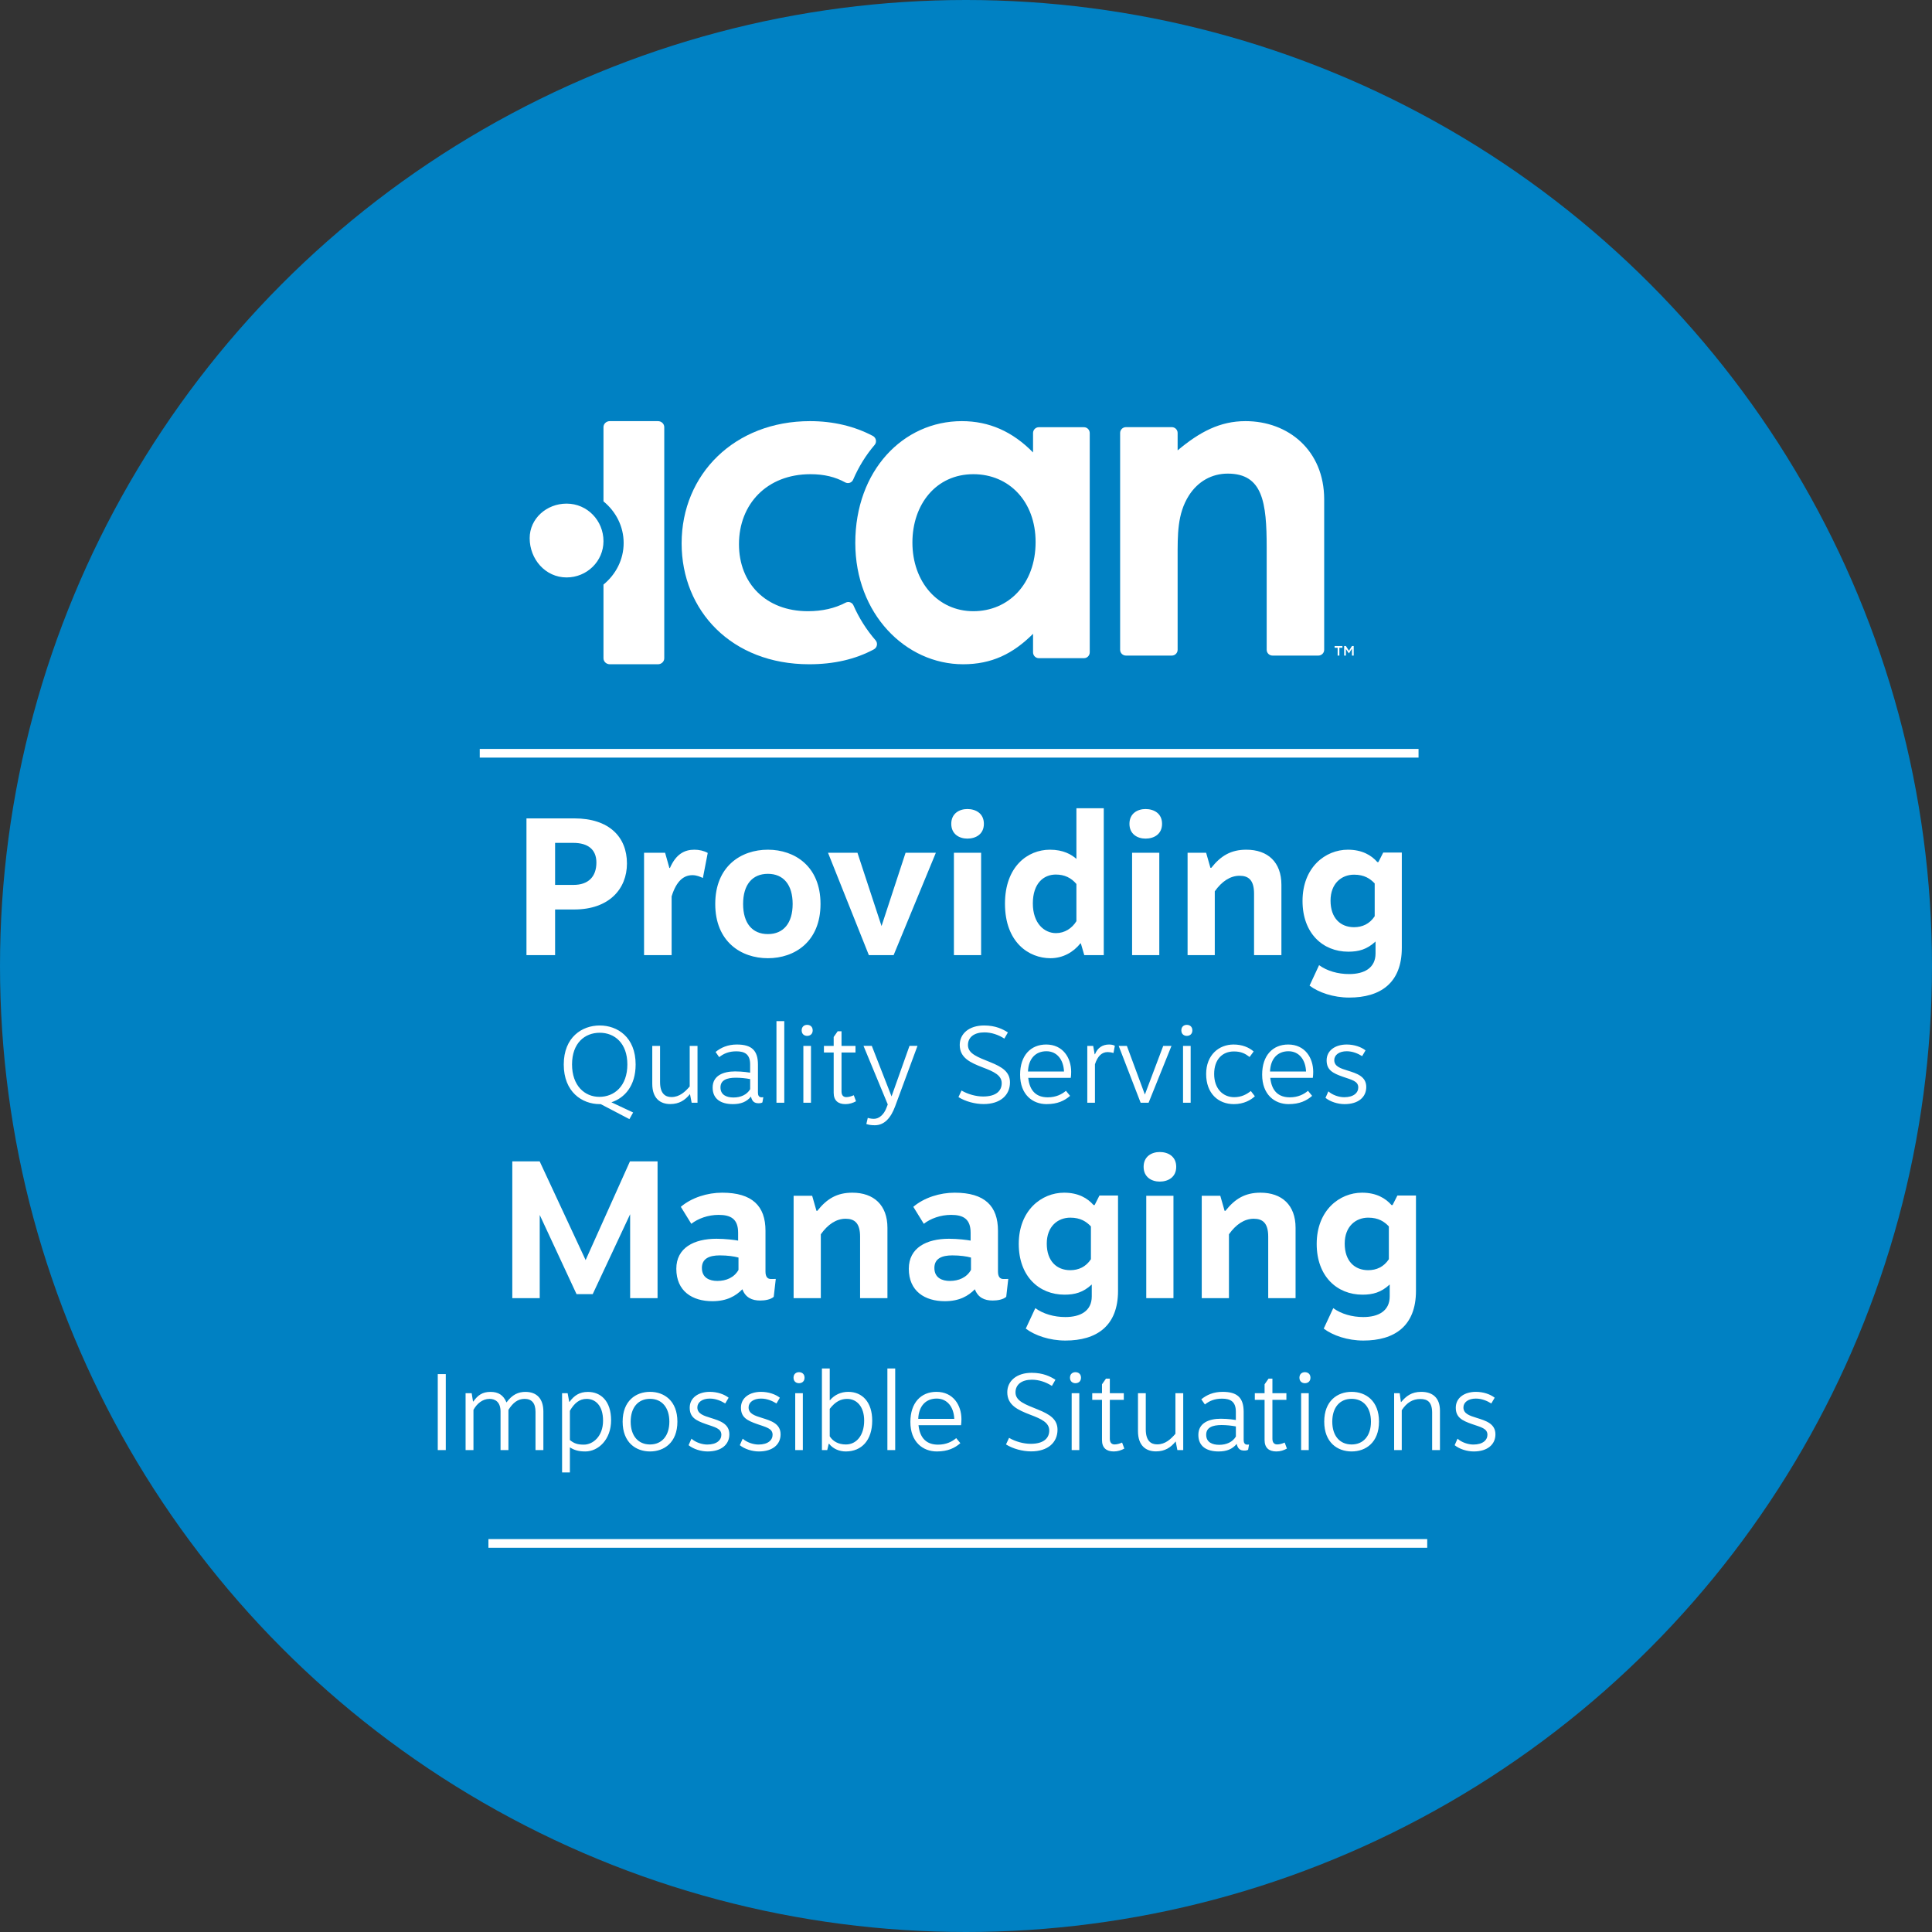 <?xml version="1.0" encoding="UTF-8"?>
<svg width="445px" height="445px" viewBox="0 0 445 445" version="1.1" xmlns="http://www.w3.org/2000/svg" xmlns:xlink="http://www.w3.org/1999/xlink">
    <rect x="0" y="0" width="445" height="445" fill="#333333" stroke="none"/>
    <!-- Generator: Sketch 51.3 (57544) - http://www.bohemiancoding.com/sketch -->
    <title>ican-about</title>
    <desc>Created with Sketch.</desc>
    <defs></defs>
    <g id="Page-1" stroke="none" stroke-width="1" fill="none" fill-rule="evenodd">
        <g id="ican-about">
            <circle id="Oval" fill="#0081C3" fill-rule="nonzero" cx="222.5" cy="222.5" r="222.5"></circle>
            <path d="M121.261,188.5 L132.275,188.5 C140.329,188.5 144.406,192.796 144.406,198.891 C144.406,204.709 140.329,209.481 132.265,209.481 L127.856,209.481 L127.856,220 L121.261,220 L121.261,188.5 Z M127.856,194.14 L127.856,203.822 L132.099,203.822 C135.515,203.822 137.369,201.929 137.369,198.669 C137.369,195.659 135.424,194.14 132.044,194.14 L127.856,194.14 Z M159.94,195.713 C161.05,195.713 162.151,195.97 163.014,196.458 L161.897,202.228 C161.305,201.964 160.506,201.578 159.484,201.578 C157.527,201.578 155.81,202.848 154.696,206.469 L154.696,220 L148.346,220 L148.346,196.42 L153.193,196.42 L154.178,199.913 L154.313,199.913 C155.71,196.713 157.664,195.713 159.94,195.713 Z M176.867,195.713 C183.034,195.713 188.99,199.515 188.99,208.21 C188.99,216.906 183.034,220.707 176.867,220.707 C170.7,220.707 164.743,216.906 164.743,208.21 C164.743,199.515 170.7,195.713 176.867,195.713 Z M176.867,201.27 C173.284,201.27 171.161,203.764 171.161,208.21 C171.161,212.656 173.284,215.15 176.867,215.15 C180.467,215.15 182.572,212.622 182.572,208.21 C182.572,203.798 180.466,201.27 176.867,201.27 Z M215.555,196.42 L205.827,220 L200.126,220 L190.719,196.42 L197.499,196.42 L203.046,213.3 L208.581,196.42 L215.555,196.42 Z M222.813,186.346 C224.766,186.346 226.618,187.366 226.618,189.752 C226.618,192.138 224.766,193.157 222.813,193.157 C220.96,193.157 219.107,192.137 219.107,189.752 C219.107,187.366 220.96,186.346 222.813,186.346 Z M225.982,220 L219.716,220 L219.716,196.42 L225.982,196.42 L225.982,220 Z M254.232,220 L249.744,220 L248.954,217.294 L248.847,217.294 C247.244,219.31 244.833,220.707 241.947,220.707 C237.035,220.707 231.478,217.116 231.478,208.144 C231.478,199.586 236.706,195.714 241.832,195.714 C244.937,195.714 246.78,196.826 247.932,197.829 L247.932,186.16 L254.232,186.16 L254.232,220 Z M243.183,201.437 C240.333,201.437 237.896,203.51 237.896,208.088 C237.896,212.708 240.556,214.928 243.222,214.928 C245.235,214.928 246.925,213.815 247.932,212.173 L247.932,203.613 C246.736,202.194 245.198,201.437 243.183,201.437 Z M263.853,186.347 C265.806,186.347 267.658,187.366 267.658,189.752 C267.658,192.138 265.806,193.157 263.853,193.157 C262,193.157 260.147,192.137 260.147,189.752 C260.147,187.366 262,186.346 263.853,186.346 L263.853,186.347 Z M267.022,220 L260.756,220 L260.756,196.42 L267.022,196.42 L267.022,220 Z M287.064,195.713 C292.018,195.713 295.148,198.584 295.148,203.797 L295.148,220 L288.848,220 L288.848,205.836 C288.848,202.658 287.529,201.716 285.509,201.716 C283.348,201.716 281.406,203.033 279.802,205.296 L279.802,220 L273.537,220 L273.537,196.42 L277.809,196.42 L278.799,199.887 L278.999,199.887 C281.192,197.113 283.525,195.713 287.064,195.713 Z M310.454,195.713 C313.731,195.713 315.867,196.982 317.243,198.561 L317.49,198.561 L318.601,196.365 L322.88,196.365 L322.88,218.324 C322.88,226.45 317.922,229.771 310.758,229.771 C307.128,229.771 303.723,228.605 301.632,227.02 L303.827,222.306 C305.664,223.648 308.171,224.357 310.745,224.357 C314.21,224.357 316.83,222.975 316.83,219.603 L316.83,216.856 C314.862,218.685 312.953,219.203 310.56,219.203 C304.65,219.203 300.013,214.933 300.013,207.521 C300.013,199.771 305.271,195.713 310.454,195.713 Z M311.882,201.465 C308.987,201.465 306.465,203.495 306.465,207.441 C306.465,211.487 308.775,213.563 311.869,213.563 C313.792,213.563 315.475,212.803 316.635,211.037 L316.635,203.482 C315.608,202.398 314.264,201.465 311.882,201.465 Z M146.406,245.192 C146.406,250.112 143.867,252.895 140.827,253.892 L145.832,256.243 L144.973,257.769 L138.364,254.312 L138.14,254.315 C134.075,254.315 129.85,251.52 129.85,245.192 C129.85,238.88 134.075,236.2 138.14,236.2 C142.204,236.2 146.407,238.88 146.407,245.193 L146.406,245.192 Z M138.05,252.64 C141.491,252.64 144.5,250.162 144.5,245.178 C144.5,240.241 141.536,237.875 138.14,237.875 C134.699,237.875 131.758,240.241 131.758,245.178 C131.758,250.049 134.654,252.64 138.05,252.64 Z M160.658,240.9 L160.658,254 L159.31,254 L158.922,252.003 C157.794,253.398 156.459,254.3 154.372,254.3 C152.113,254.3 150.238,253.03 150.238,249.633 L150.238,240.9 L152.033,240.9 L152.033,249.228 C152.033,251.864 153.213,252.685 154.649,252.685 C156.54,252.685 157.803,251.465 158.861,250.249 L158.861,240.9 L160.659,240.9 L160.658,240.9 Z M169.722,240.585 C173.112,240.585 174.579,241.93 174.579,245.208 L174.579,251.67 C174.579,252.28 174.786,252.747 175.404,252.747 C175.559,252.747 175.789,252.725 175.819,252.725 L175.609,253.911 C175.434,254.053 175.095,254.113 174.743,254.113 C173.793,254.113 173.239,253.738 172.971,252.58 C171.956,253.808 170.618,254.315 168.808,254.315 C166.11,254.315 164.143,253.188 164.143,250.501 C164.143,247.763 166.561,246.778 169.313,246.778 C171.089,246.778 172.72,247.056 172.779,247.068 L172.779,245.144 C172.779,242.826 171.519,242.154 169.608,242.154 C167.9,242.154 166.73,242.648 165.648,243.491 L164.823,242.302 C166.075,241.272 167.657,240.585 169.723,240.585 L169.722,240.585 Z M169.485,248.232 C167.379,248.232 165.948,248.802 165.948,250.464 C165.948,252.242 167.409,252.787 168.952,252.787 C170.623,252.787 172.026,252.152 172.786,250.881 L172.786,248.551 C171.698,248.344 170.593,248.237 169.485,248.232 Z M180.643,254 L178.843,254 L178.843,235.2 L180.643,235.2 L180.643,254 Z M185.904,236.056 C186.561,236.056 187.188,236.441 187.188,237.326 C187.188,238.21 186.561,238.595 185.904,238.595 C185.277,238.595 184.65,238.21 184.65,237.325 C184.65,236.441 185.277,236.056 185.904,236.056 Z M186.795,254 L185.04,254 L185.04,240.9 L186.795,240.9 L186.795,254 Z M193.828,240.9 L197.048,240.9 L197.048,242.428 L193.828,242.428 L193.828,251.41 C193.828,252.377 194.353,252.7 194.913,252.7 C195.465,252.7 196.065,252.53 196.653,252.267 L197.168,253.653 C196.483,254.035 195.668,254.315 194.739,254.315 C193.025,254.315 192.023,253.48 192.023,251.694 L192.023,242.428 L189.775,242.428 L189.775,240.9 L192.023,240.9 L192.023,238.85 L192.94,237.54 L193.828,237.54 L193.828,240.9 Z M211.328,240.895 L206.183,254.807 C205.171,257.562 203.651,259.18 201.501,259.18 C200.577,259.18 200.027,259.06 199.545,258.895 L199.875,257.487 C199.955,257.512 200.582,257.704 201.275,257.704 C202.477,257.704 203.598,256.738 204.195,255.13 L204.478,254.382 L198.893,240.895 L200.803,240.895 L205.351,252.539 L209.486,240.895 L211.328,240.895 Z M226.674,236.2 C229.339,236.2 230.999,237.068 232.151,237.797 L231.335,239.223 C229.967,238.333 228.342,237.79 226.729,237.79 C224.433,237.79 222.95,238.863 222.95,240.714 C222.95,242.733 225.25,243.501 228.11,244.661 C230.855,245.767 232.628,246.901 232.628,249.314 C232.628,252.258 230.395,254.3 226.558,254.3 C224.605,254.3 222.378,253.715 220.763,252.697 L221.47,251.182 C222.924,252.042 224.825,252.558 226.442,252.558 C229.492,252.558 230.724,251.214 230.724,249.496 C230.724,247.687 228.986,246.847 226.341,245.854 C223.514,244.758 221.058,243.677 221.058,240.674 C221.058,238.095 223.198,236.2 226.674,236.2 Z M246.724,246.883 C246.724,247.36 246.694,247.85 246.632,248.262 L236.834,248.262 C237.17,251.392 238.807,252.749 241.342,252.749 C243.228,252.749 244.598,252.037 245.52,251.247 L246.475,252.41 C245.202,253.52 243.595,254.315 241.05,254.315 C237.86,254.315 234.963,252.153 234.963,247.523 C234.963,243.093 237.408,240.585 240.97,240.585 C244.837,240.585 246.725,243.673 246.725,246.883 L246.724,246.883 Z M236.776,246.808 L245.074,246.808 C244.957,244.062 243.449,242.134 241.025,242.134 C238.56,242.134 236.888,243.802 236.776,246.808 Z M255.438,240.585 C255.873,240.585 256.433,240.65 256.783,240.882 L256.473,242.53 C256.042,242.4 255.596,242.332 255.146,242.326 C253.838,242.326 252.846,243.173 252.201,245.133 L252.201,254 L250.438,254 L250.438,240.9 L251.794,240.9 L252.134,242.827 L252.209,242.827 C252.816,241.283 254.019,240.585 255.439,240.585 L255.438,240.585 Z M269.83,240.9 L264.556,254 L262.725,254 L257.668,240.9 L259.553,240.9 L263.7,252.106 L267.928,240.9 L269.83,240.9 Z M273.354,236.056 C274.011,236.056 274.638,236.441 274.638,237.326 C274.638,238.21 274.011,238.595 273.354,238.595 C272.727,238.595 272.1,238.21 272.1,237.325 C272.1,236.441 272.727,236.056 273.354,236.056 Z M274.245,254 L272.49,254 L272.49,240.9 L274.245,240.9 L274.245,254 Z M284.125,240.585 C286.1,240.585 287.65,241.233 288.755,242.183 L287.823,243.456 C286.828,242.701 285.903,242.181 284.205,242.181 C281.596,242.181 279.658,243.969 279.658,247.375 C279.658,250.797 281.724,252.717 284.27,252.717 C285.948,252.717 287.15,252.057 288.103,251.294 L289.035,252.5 C288.135,253.362 286.488,254.315 284.2,254.315 C280.618,254.315 277.813,251.87 277.813,247.375 C277.813,242.972 280.773,240.585 284.125,240.585 Z M302.475,246.883 C302.475,247.36 302.445,247.85 302.382,248.262 L292.584,248.262 C292.92,251.392 294.557,252.749 297.092,252.749 C298.978,252.749 300.348,252.037 301.271,251.247 L302.225,252.41 C300.952,253.52 299.345,254.315 296.8,254.315 C293.61,254.315 290.713,252.153 290.713,247.523 C290.713,243.093 293.158,240.585 296.72,240.585 C300.587,240.585 302.474,243.673 302.474,246.883 L302.475,246.883 Z M292.526,246.808 L300.824,246.808 C300.707,244.062 299.199,242.134 296.775,242.134 C294.31,242.134 292.638,243.802 292.526,246.808 Z M310.189,240.585 C311.932,240.585 313.527,241.153 314.524,241.935 L313.744,243.261 C312.744,242.641 311.54,242.136 310.184,242.136 C308.444,242.136 307.323,242.989 307.323,244.18 C307.323,245.635 308.783,246.09 310.398,246.588 C312.48,247.238 314.694,247.905 314.694,250.373 C314.694,252.68 312.897,254.315 309.697,254.315 C308.147,254.315 306.41,253.772 305.303,252.872 L305.965,251.374 C306.912,252.227 308.398,252.724 309.613,252.724 C311.799,252.724 312.851,251.694 312.851,250.473 C312.851,249.003 311.341,248.724 309.311,248.014 C306.993,247.202 305.563,246.47 305.563,244.234 C305.563,241.942 307.573,240.585 310.19,240.585 L310.189,240.585 Z M145.14,299 L145.139,279.675 L136.519,298.082 L132.797,298.082 L124.315,279.84 L124.315,299 L117.998,299 L117.998,267.5 L124.301,267.5 L134.889,290.238 L145.099,267.5 L151.456,267.5 L151.456,299 L145.139,299 L145.14,299 Z M166.334,274.713 L166.335,274.713 C173.276,274.713 176.315,277.787 176.315,283.477 L176.315,292.866 C176.315,294.056 176.758,294.595 177.566,294.595 L178.686,294.578 L178.215,298.698 C177.485,299.351 176.163,299.552 175.091,299.552 C173.199,299.552 171.713,298.877 170.991,296.957 C169.49,298.49 167.432,299.707 164.081,299.707 C159.482,299.707 155.777,297.421 155.777,292.234 C155.777,287.423 159.825,285.324 165.037,285.324 C167.065,285.324 169.346,285.613 170.014,285.752 L170.014,283.947 C170.014,280.779 168.352,279.825 165.52,279.825 C163.077,279.825 160.784,280.669 159.232,281.882 L156.814,277.968 C159.324,275.834 162.944,274.713 166.334,274.713 Z M165.79,289.155 C163.355,289.155 161.667,289.901 161.667,292.049 C161.667,294.339 163.455,295.04 165.229,295.04 C167.255,295.04 169.103,294.27 170.098,292.498 L170.098,289.656 C169.098,289.376 167.572,289.155 165.79,289.155 Z M196.321,274.713 C201.275,274.713 204.405,277.584 204.405,282.797 L204.405,299 L198.105,299 L198.105,284.836 C198.105,281.658 196.787,280.716 194.767,280.716 C192.606,280.716 190.663,282.033 189.06,284.296 L189.06,299 L182.794,299 L182.794,275.42 L187.066,275.42 L188.056,278.887 L188.257,278.887 C190.449,276.113 192.783,274.713 196.321,274.713 Z M219.884,274.713 L219.885,274.713 C226.826,274.713 229.865,277.787 229.865,283.477 L229.865,292.866 C229.865,294.056 230.308,294.595 231.116,294.595 L232.236,294.578 L231.765,298.698 C231.035,299.351 229.713,299.552 228.641,299.552 C226.749,299.552 225.263,298.877 224.541,296.957 C223.04,298.49 220.982,299.707 217.631,299.707 C213.031,299.707 209.327,297.421 209.327,292.234 C209.327,287.423 213.375,285.324 218.587,285.324 C220.615,285.324 222.896,285.613 223.564,285.752 L223.564,283.947 C223.564,280.779 221.902,279.825 219.071,279.825 C216.627,279.825 214.334,280.669 212.782,281.882 L210.364,277.968 C212.874,275.834 216.494,274.713 219.884,274.713 Z M219.34,289.155 C216.905,289.155 215.217,289.901 215.217,292.049 C215.217,294.339 217.005,295.04 218.779,295.04 C220.805,295.04 222.653,294.27 223.648,292.498 L223.648,289.656 C222.648,289.376 221.122,289.155 219.34,289.155 Z M245.092,274.713 C248.368,274.713 250.504,275.982 251.88,277.561 L252.127,277.561 L253.239,275.365 L257.517,275.365 L257.517,297.324 C257.517,305.45 252.56,308.771 245.395,308.771 C241.765,308.771 238.361,307.605 236.269,306.02 L238.465,301.306 C240.301,302.648 242.808,303.357 245.382,303.357 C248.848,303.357 251.467,301.975 251.467,298.603 L251.467,295.856 C249.5,297.685 247.59,298.203 245.197,298.203 C239.287,298.203 234.651,293.933 234.651,286.521 C234.651,278.771 239.908,274.713 245.091,274.713 L245.092,274.713 Z M246.519,280.465 C243.625,280.465 241.103,282.495 241.103,286.441 C241.103,290.487 243.413,292.563 246.506,292.563 C248.429,292.563 250.112,291.803 251.272,290.037 L251.272,282.482 C250.246,281.398 248.902,280.465 246.519,280.465 Z M267.115,265.346 C269.068,265.346 270.921,266.366 270.921,268.752 C270.921,271.138 269.068,272.158 267.115,272.158 C265.263,272.158 263.41,271.138 263.41,268.752 C263.41,266.366 265.263,265.346 267.115,265.346 Z M270.285,299 L264.019,299 L264.019,275.42 L270.284,275.42 L270.284,299 L270.285,299 Z M290.326,274.713 C295.28,274.713 298.41,277.584 298.41,282.797 L298.41,299 L292.11,299 L292.11,284.836 C292.11,281.658 290.792,280.716 288.772,280.716 C286.611,280.716 284.668,282.033 283.065,284.296 L283.065,299 L276.799,299 L276.799,275.42 L281.071,275.42 L282.061,278.887 L282.262,278.887 C284.454,276.113 286.788,274.713 290.326,274.713 Z M313.716,274.713 C316.993,274.713 319.129,275.982 320.506,277.561 L320.752,277.561 L321.864,275.365 L326.142,275.365 L326.142,297.324 C326.142,305.45 321.185,308.771 314.02,308.771 C310.39,308.771 306.986,307.605 304.894,306.02 L307.09,301.306 C308.926,302.648 311.433,303.357 314.007,303.357 C317.473,303.357 320.092,301.975 320.092,298.603 L320.092,295.856 C318.125,297.685 316.215,298.203 313.823,298.203 C307.912,298.203 303.276,293.933 303.276,286.521 C303.276,278.771 308.533,274.713 313.716,274.713 Z M315.144,280.465 C312.25,280.465 309.728,282.495 309.728,286.441 C309.728,290.487 312.038,292.563 315.131,292.563 C317.054,292.563 318.737,291.803 319.897,290.037 L319.897,282.482 C318.871,281.398 317.527,280.465 315.144,280.465 Z M102.678,334 L100.831,334 L100.831,316.5 L102.678,316.5 L102.678,334 Z M121.021,320.595 C123.594,320.595 125.156,322.12 125.156,325.128 L125.156,334 L123.344,334 L123.344,325.205 C123.344,323.163 122.454,322.203 120.833,322.203 C119.279,322.203 118.139,323.096 117.106,324.741 L117.106,334 L115.291,334 L115.291,325.115 C115.291,322.871 114.001,322.203 112.76,322.203 C111.131,322.203 109.823,323.326 109.053,324.741 L109.053,334 L107.241,334 L107.238,320.9 L108.644,320.9 L108.949,322.805 L109.026,322.805 C110.046,321.383 111.091,320.595 112.969,320.595 C114.759,320.595 115.944,321.305 116.661,323.028 C117.999,321.188 119.419,320.595 121.021,320.595 Z M135.414,320.6 C138.344,320.6 140.754,322.657 140.754,327.138 C140.754,331.532 137.854,334.315 134.804,334.315 C133.224,334.315 132.216,333.987 131.264,333.372 L131.264,339.15 L129.464,339.15 L129.464,320.895 L130.742,320.895 L131.112,322.888 L131.184,322.888 C132.236,321.433 133.491,320.6 135.414,320.6 Z M135.125,322.208 C133.48,322.208 132.302,323.161 131.263,324.945 L131.263,331.689 C132.216,332.459 132.987,332.745 134.475,332.745 C136.571,332.745 138.902,330.844 138.902,327.232 C138.902,323.631 137.048,322.208 135.125,322.208 Z M149.72,320.585 C152.977,320.585 156.026,322.645 156.026,327.45 C156.026,332.255 152.977,334.315 149.72,334.315 C146.463,334.315 143.413,332.255 143.413,327.45 C143.413,322.645 146.463,320.585 149.72,320.585 Z M149.72,322.193 C147.029,322.193 145.265,324.137 145.265,327.45 C145.265,330.764 147.029,332.707 149.72,332.707 C152.433,332.707 154.174,330.719 154.174,327.45 C154.174,324.182 152.434,322.193 149.72,322.193 Z M163.49,320.585 C165.232,320.585 166.827,321.153 167.824,321.935 L167.044,323.261 C166.044,322.641 164.84,322.136 163.484,322.136 C161.744,322.136 160.623,322.989 160.623,324.18 C160.623,325.635 162.083,326.09 163.698,326.588 C165.78,327.238 167.994,327.905 167.994,330.373 C167.994,332.68 166.197,334.315 162.997,334.315 C161.447,334.315 159.71,333.772 158.603,332.872 L159.265,331.374 C160.212,332.227 161.698,332.724 162.913,332.724 C165.099,332.724 166.151,331.694 166.151,330.473 C166.151,329.003 164.641,328.724 162.611,328.014 C160.293,327.202 158.863,326.47 158.863,324.234 C158.863,321.943 160.873,320.585 163.489,320.585 L163.49,320.585 Z M175.29,320.585 C177.032,320.585 178.627,321.153 179.624,321.935 L178.844,323.261 C177.844,322.641 176.64,322.136 175.284,322.136 C173.544,322.136 172.423,322.989 172.423,324.18 C172.423,325.635 173.883,326.09 175.498,326.588 C177.581,327.238 179.794,327.905 179.794,330.373 C179.794,332.68 177.997,334.315 174.797,334.315 C173.247,334.315 171.51,333.772 170.403,332.872 L171.065,331.374 C172.012,332.227 173.498,332.724 174.713,332.724 C176.899,332.724 177.952,331.694 177.952,330.473 C177.952,329.003 176.442,328.724 174.411,328.014 C172.093,327.202 170.663,326.47 170.663,324.234 C170.663,321.943 172.673,320.585 175.289,320.585 L175.29,320.585 Z M184.029,316.056 C184.686,316.056 185.313,316.441 185.313,317.326 C185.313,318.21 184.686,318.594 184.029,318.594 C183.402,318.594 182.775,318.21 182.775,317.325 C182.775,316.441 183.402,316.056 184.029,316.056 Z M184.92,334 L183.165,334 L183.165,320.9 L184.92,320.9 L184.92,334 Z M191.113,322.52 L191.165,322.52 C192.188,321.28 193.706,320.585 195.377,320.585 C198.614,320.585 200.897,322.96 200.897,327.205 C200.897,331.72 198.479,334.315 194.807,334.315 C193.322,334.315 191.897,333.723 190.964,332.548 L190.881,332.548 L190.54,334 L189.314,334 L189.314,315.2 L191.114,315.2 L191.114,322.52 L191.113,322.52 Z M195.133,322.21 C193.674,322.21 192.416,322.82 191.113,324.502 L191.113,330.829 C191.828,331.966 193.096,332.707 194.833,332.707 C197.248,332.707 199.044,330.634 199.044,327.215 C199.044,324.006 197.361,322.211 195.132,322.211 L195.133,322.21 Z M206.193,334 L204.393,334 L204.393,315.2 L206.193,315.2 L206.193,334 Z M221.449,326.883 C221.449,327.36 221.419,327.85 221.357,328.262 L211.559,328.262 C211.895,331.392 213.532,332.749 216.067,332.749 C217.953,332.749 219.323,332.037 220.245,331.247 L221.2,332.41 C219.928,333.52 218.32,334.315 215.775,334.315 C212.585,334.315 209.688,332.152 209.688,327.522 C209.688,323.092 212.133,320.585 215.695,320.585 C219.562,320.585 221.45,323.673 221.45,326.883 L221.449,326.883 Z M211.501,326.808 L219.799,326.808 C219.682,324.062 218.174,322.134 215.75,322.134 C213.285,322.134 211.613,323.802 211.501,326.808 Z M237.624,316.2 C240.289,316.2 241.949,317.068 243.101,317.797 L242.285,319.223 C240.917,318.333 239.292,317.79 237.679,317.79 C235.383,317.79 233.9,318.863 233.9,320.714 C233.9,322.733 236.2,323.501 239.06,324.661 C241.805,325.767 243.578,326.901 243.578,329.313 C243.578,332.258 241.345,334.3 237.508,334.3 C235.555,334.3 233.328,333.715 231.713,332.697 L232.42,331.182 C233.875,332.042 235.775,332.557 237.392,332.557 C240.442,332.557 241.674,331.214 241.674,329.496 C241.674,327.688 239.936,326.847 237.291,325.854 C234.464,324.758 232.008,323.677 232.008,320.674 C232.008,318.095 234.148,316.2 237.624,316.2 Z M247.704,316.056 C248.361,316.056 248.988,316.441 248.988,317.326 C248.988,318.21 248.361,318.594 247.704,318.594 C247.077,318.594 246.45,318.21 246.45,317.325 C246.45,316.441 247.077,316.056 247.704,316.056 Z M248.595,334 L246.84,334 L246.84,320.9 L248.595,320.9 L248.595,334 Z M255.628,320.9 L258.848,320.9 L258.848,322.428 L255.628,322.428 L255.628,331.41 C255.628,332.377 256.153,332.7 256.713,332.7 C257.265,332.7 257.865,332.53 258.453,332.267 L258.968,333.653 C258.283,334.035 257.468,334.315 256.539,334.315 C254.825,334.315 253.823,333.48 253.823,331.694 L253.823,322.428 L251.575,322.428 L251.575,320.9 L253.823,320.9 L253.823,318.85 L254.739,317.54 L255.628,317.54 L255.628,320.9 Z M272.534,320.9 L272.534,334 L271.185,334 L270.797,332.003 C269.669,333.398 268.334,334.3 266.247,334.3 C263.988,334.3 262.113,333.03 262.113,329.633 L262.113,320.9 L263.908,320.9 L263.908,329.228 C263.908,331.865 265.088,332.685 266.524,332.685 C268.415,332.685 269.678,331.465 270.736,330.249 L270.736,320.9 L272.534,320.9 Z M281.597,320.585 C284.987,320.585 286.454,321.93 286.454,325.208 L286.454,331.67 C286.454,332.28 286.661,332.747 287.279,332.747 C287.434,332.747 287.664,332.725 287.694,332.725 L287.484,333.91 C287.309,334.053 286.971,334.112 286.618,334.112 C285.668,334.112 285.114,333.737 284.846,332.58 C283.831,333.808 282.493,334.315 280.683,334.315 C277.985,334.315 276.018,333.188 276.018,330.501 C276.018,327.763 278.436,326.778 281.188,326.778 C282.964,326.778 284.594,327.056 284.654,327.068 L284.654,325.145 C284.654,322.826 283.394,322.153 281.483,322.153 C279.775,322.153 278.605,322.648 277.523,323.491 L276.698,322.303 C277.95,321.273 279.532,320.585 281.598,320.585 L281.597,320.585 Z M281.36,328.233 C279.254,328.233 277.823,328.803 277.823,330.463 C277.823,332.242 279.284,332.787 280.827,332.787 C282.498,332.787 283.901,332.152 284.661,330.881 L284.661,328.551 C283.573,328.344 282.468,328.238 281.361,328.233 L281.36,328.233 Z M293.078,320.9 L296.298,320.9 L296.298,322.428 L293.078,322.428 L293.078,331.41 C293.078,332.377 293.603,332.7 294.163,332.7 C294.716,332.7 295.315,332.53 295.903,332.267 L296.418,333.653 C295.733,334.035 294.918,334.315 293.989,334.315 C292.275,334.315 291.273,333.48 291.273,331.694 L291.273,322.428 L289.025,322.428 L289.025,320.9 L291.273,320.9 L291.273,318.85 L292.189,317.54 L293.078,317.54 L293.078,320.9 Z M300.554,316.056 C301.211,316.056 301.838,316.441 301.838,317.326 C301.838,318.21 301.211,318.594 300.554,318.594 C299.927,318.594 299.3,318.21 299.3,317.325 C299.3,316.441 299.927,316.056 300.554,316.056 Z M301.445,334 L299.69,334 L299.69,320.9 L301.445,320.9 L301.445,334 Z M311.32,320.585 C314.577,320.585 317.627,322.645 317.627,327.45 C317.627,332.255 314.577,334.315 311.32,334.315 C308.063,334.315 305.013,332.255 305.013,327.45 C305.013,322.645 308.063,320.585 311.32,320.585 Z M311.32,322.193 C308.629,322.193 306.865,324.137 306.865,327.45 C306.865,330.764 308.629,332.707 311.32,332.707 C314.033,332.707 315.774,330.719 315.774,327.45 C315.774,324.182 314.034,322.193 311.32,322.193 Z M327.356,320.585 C330.044,320.585 331.666,322.038 331.666,324.895 L331.666,334 L329.866,334 L329.866,325.392 C329.866,322.926 328.783,322.232 327.155,322.232 C325.409,322.232 324.019,323.042 322.868,324.818 L322.868,334 L321.113,334 L321.113,320.9 L322.397,320.9 L322.674,322.93 L322.734,322.93 C323.874,321.57 325.131,320.585 327.356,320.585 Z M339.94,320.585 C341.682,320.585 343.277,321.153 344.274,321.935 L343.494,323.261 C342.494,322.641 341.29,322.136 339.934,322.136 C338.194,322.136 337.073,322.989 337.073,324.18 C337.073,325.635 338.533,326.09 340.148,326.588 C342.23,327.238 344.444,327.905 344.444,330.373 C344.444,332.68 342.647,334.315 339.447,334.315 C337.897,334.315 336.16,333.772 335.053,332.872 L335.715,331.374 C336.662,332.227 338.148,332.724 339.363,332.724 C341.549,332.724 342.601,331.694 342.601,330.473 C342.601,329.003 341.091,328.724 339.061,328.014 C336.743,327.202 335.313,326.47 335.313,324.234 C335.313,321.943 337.323,320.585 339.94,320.585 Z" id="Shape" fill="#FFFFFF" fill-rule="nonzero"></path>
            <path d="M111.5,173.5 L325.734,173.5 M113.5,355.5 L327.734,355.5" id="Shape" stroke="#FFFFFF" stroke-width="2" stroke-linecap="square"></path>
            <g id="Group" transform="translate(122, 97)" fill="#FFFFFF" fill-rule="nonzero">
                <path d="M74.574,42.426 C74.427,42.097 74.149,41.844 73.808,41.727 C73.466,41.61 73.092,41.641 72.774,41.811 C70.277,43.121 67.372,43.779 64.077,43.779 C54.418,43.779 48.208,37.368 48.208,28.35 C48.208,19.134 54.615,12.222 64.668,12.222 C67.851,12.222 70.388,12.856 72.661,14.103 C73.337,14.474 74.191,14.206 74.499,13.491 C75.778,10.514 77.449,7.821 79.449,5.484 C80.011,4.828 79.804,3.81 79.044,3.409 C74.824,1.179 69.914,-4.26325641e-14 64.57,-4.26325641e-14 C47.222,-4.26325641e-14 35,12.222 35,28.15 C35,43.678 46.533,56 64.372,56 C70.067,56 75.032,54.854 79.283,52.565 C80.041,52.156 80.242,51.135 79.673,50.483 C77.578,48.069 75.859,45.353 74.573,42.426 L74.574,42.426 Z" id="Shape"></path>
                <path d="M115.942,48.987 C111.327,53.596 106.418,56 99.839,56 C86.585,56 75,44.379 75,28.05 C75,11.42 85.996,0 99.546,0 C105.83,0 111.229,2.404 115.942,7.213 L115.942,2.751 C115.942,2.006 116.534,1.403 117.263,1.403 L127.679,1.403 C128.409,1.403 129,2.006 129,2.751 L129,53.248 C129,53.993 128.408,54.597 127.679,54.597 L117.263,54.597 C116.533,54.597 115.943,53.993 115.943,53.248 L115.943,48.988 L115.942,48.987 Z M88.156,27.95 C88.156,37.066 94.047,43.779 102.196,43.779 C110.247,43.779 116.531,37.566 116.531,27.849 C116.531,18.534 110.444,12.222 102.197,12.222 C93.555,12.222 88.157,19.235 88.157,27.95 L88.156,27.95 Z M149.243,6.737 C154.32,2.477 159,0 164.877,0 C174.735,0 183,6.737 183,18.034 L183,52.667 C183,53.403 182.4,54 181.66,54 L171.097,54 C170.357,54 169.757,53.403 169.757,52.667 L169.757,29.13 C169.757,18.727 168.861,12.088 160.795,12.088 C157.11,12.088 153.923,13.872 151.832,17.141 C149.143,21.403 149.244,26.158 149.244,31.607 L149.244,52.667 C149.244,53.403 148.644,54 147.904,54 L137.34,54 C136.6,54 136,53.403 136,52.667 L136,2.72 C136,1.983 136.6,1.386 137.34,1.386 L147.904,1.386 C148.644,1.386 149.244,1.983 149.244,2.72 L149.244,6.736 L149.243,6.736 L149.243,6.737 Z M17,27.648 C17,32.266 13.2,36 8.5,36 C3.6,36 0,31.775 0,26.959 C0,22.439 3.9,19 8.5,19 C13.3,19 17,22.93 17,27.648 Z M29.544,0 L18.456,0 C17.652,0 17,0.62 17,1.384 L17,18.482 C19.84,20.798 21.646,24.228 21.646,28.063 C21.646,31.899 19.839,35.328 17,37.644 L17,54.616 C17,55.38 17.652,56 18.456,56 L29.544,56 C30.348,56 31,55.38 31,54.616 L31,1.384 C31,0.619 30.348,0 29.544,0 Z" id="Shape"></path>
            </g>
            <g id="Group" transform="translate(307, 148)" fill="#FFFFFF" fill-rule="nonzero">
                <polygon id="Shape" points="1.1 1.2 0.4 1.2 0.4 0.8 2.2 0.8 2.2 1.2 1.5 1.2 1.5 3 1.1 3 1.1 1.2"></polygon>
                <polygon id="Shape" points="2.6 0.8 3 0.8 3.7 1.9 4.4 0.8 4.8 0.8 4.8 3 4.4 3 4.4 1.4 3.7 2.5 3.7 2.5 3 1.5 3 3 2.6 3"></polygon>
            </g>
        </g>
    </g>
</svg>